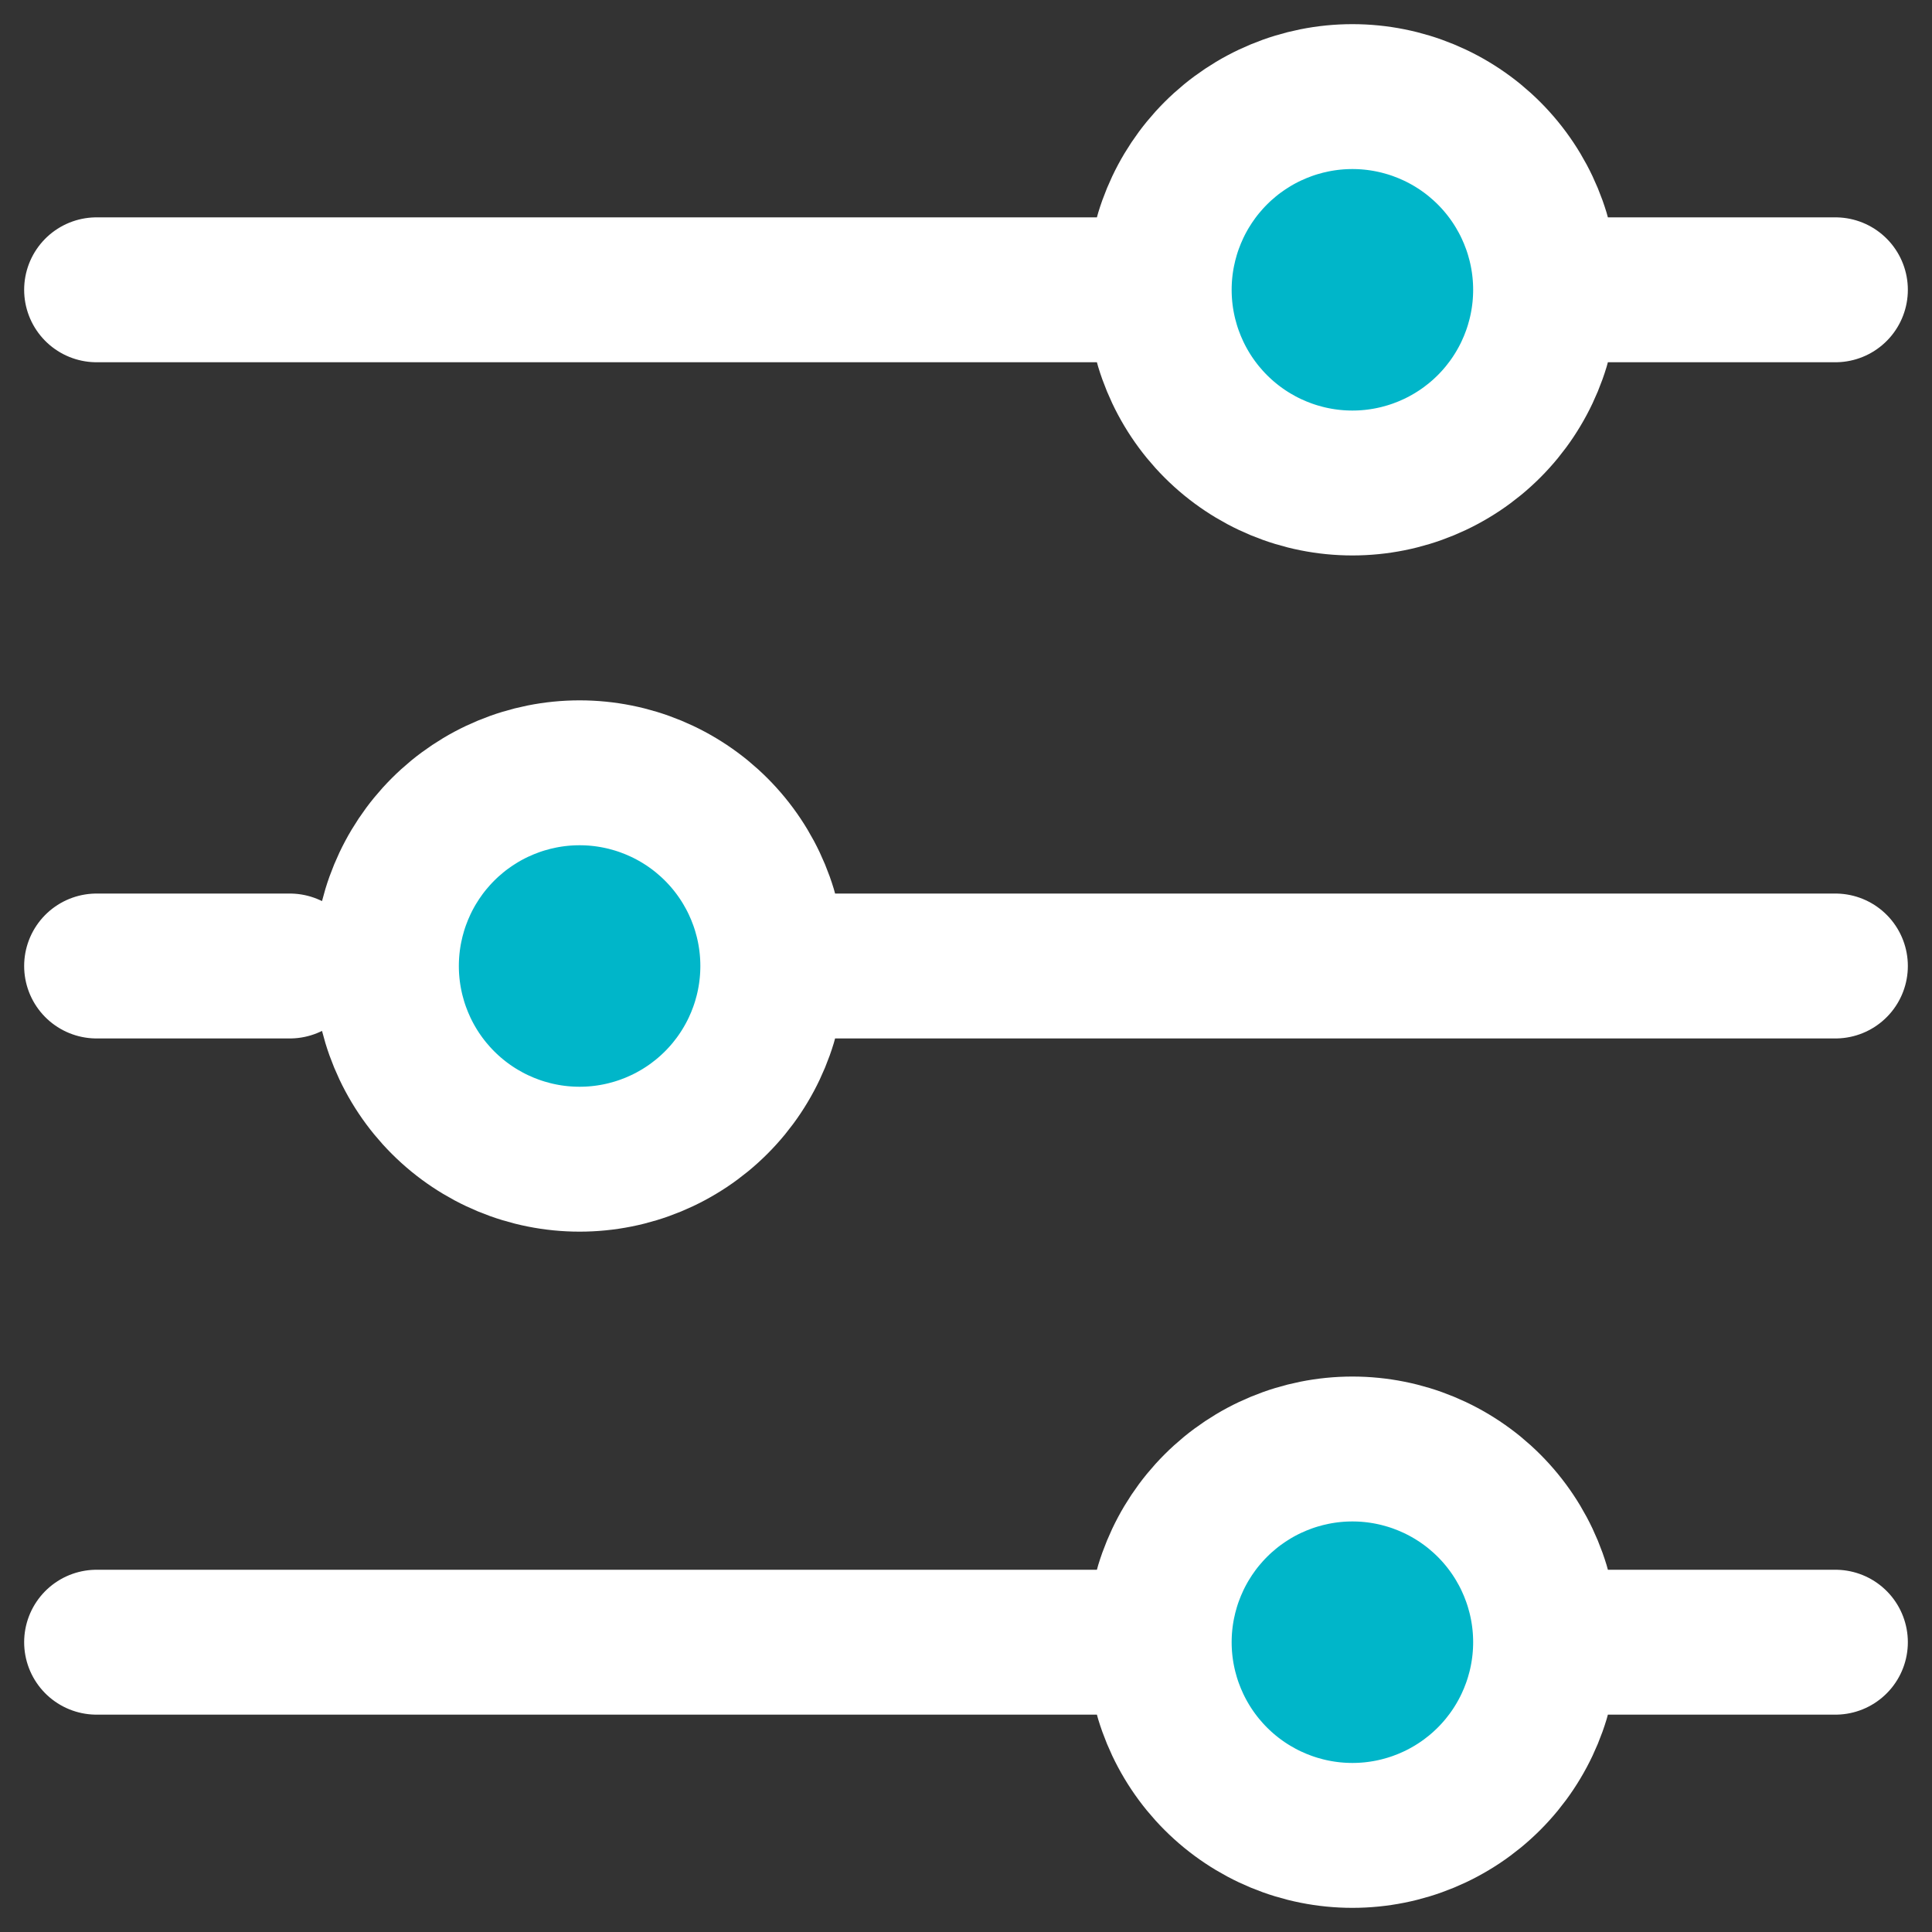 <svg viewBox="0 0 20 20" fill="none" xmlns="http://www.w3.org/2000/svg">
<rect x="0" y="0" width="20" height="20" fill="#333333" stroke="none"/>
<path d="M16 3H19H16ZM1 3H12H1ZM8 10H19H8ZM1 10H3H1ZM16 17H19H16ZM1 17H12H1ZM14 5C14.53 5 15.039 4.789 15.414 4.414C15.789 4.039 16 3.53 16 3C16 2.47 15.789 1.961 15.414 1.586C15.039 1.211 14.53 1 14 1C13.47 1 12.961 1.211 12.586 1.586C12.211 1.961 12 2.47 12 3C12 3.53 12.211 4.039 12.586 4.414C12.961 4.789 13.47 5 14 5ZM6 12C6.53 12 7.039 11.789 7.414 11.414C7.789 11.039 8 10.53 8 10C8 9.47 7.789 8.961 7.414 8.586C7.039 8.211 6.53 8 6 8C5.47 8 4.961 8.211 4.586 8.586C4.211 8.961 4 9.47 4 10C4 10.53 4.211 11.039 4.586 11.414C4.961 11.789 5.47 12 6 12ZM14 19C14.53 19 15.039 18.789 15.414 18.414C15.789 18.039 16 17.53 16 17C16 16.47 15.789 15.961 15.414 15.586C15.039 15.211 14.53 15 14 15C13.47 15 12.961 15.211 12.586 15.586C12.211 15.961 12 16.47 12 17C12 17.53 12.211 18.039 12.586 18.414C12.961 18.789 13.47 19 14 19Z" fill="#00B6C9"/>
<path d="M16 3H19M1 3H12M8 10H19M1 10H3M16 17H19M1 17H12M14 5C14.53 5 15.039 4.789 15.414 4.414C15.789 4.039 16 3.53 16 3C16 2.47 15.789 1.961 15.414 1.586C15.039 1.211 14.53 1 14 1C13.47 1 12.961 1.211 12.586 1.586C12.211 1.961 12 2.47 12 3C12 3.53 12.211 4.039 12.586 4.414C12.961 4.789 13.47 5 14 5ZM6 12C6.53 12 7.039 11.789 7.414 11.414C7.789 11.039 8 10.53 8 10C8 9.47 7.789 8.961 7.414 8.586C7.039 8.211 6.53 8 6 8C5.47 8 4.961 8.211 4.586 8.586C4.211 8.961 4 9.47 4 10C4 10.53 4.211 11.039 4.586 11.414C4.961 11.789 5.47 12 6 12V12ZM14 19C14.53 19 15.039 18.789 15.414 18.414C15.789 18.039 16 17.53 16 17C16 16.47 15.789 15.961 15.414 15.586C15.039 15.211 14.53 15 14 15C13.47 15 12.961 15.211 12.586 15.586C12.211 15.961 12 16.47 12 17C12 17.53 12.211 18.039 12.586 18.414C12.961 18.789 13.47 19 14 19Z" stroke="white" stroke-width="1.5" stroke-miterlimit="10" stroke-linecap="round" stroke-linejoin="round"/>
</svg>
